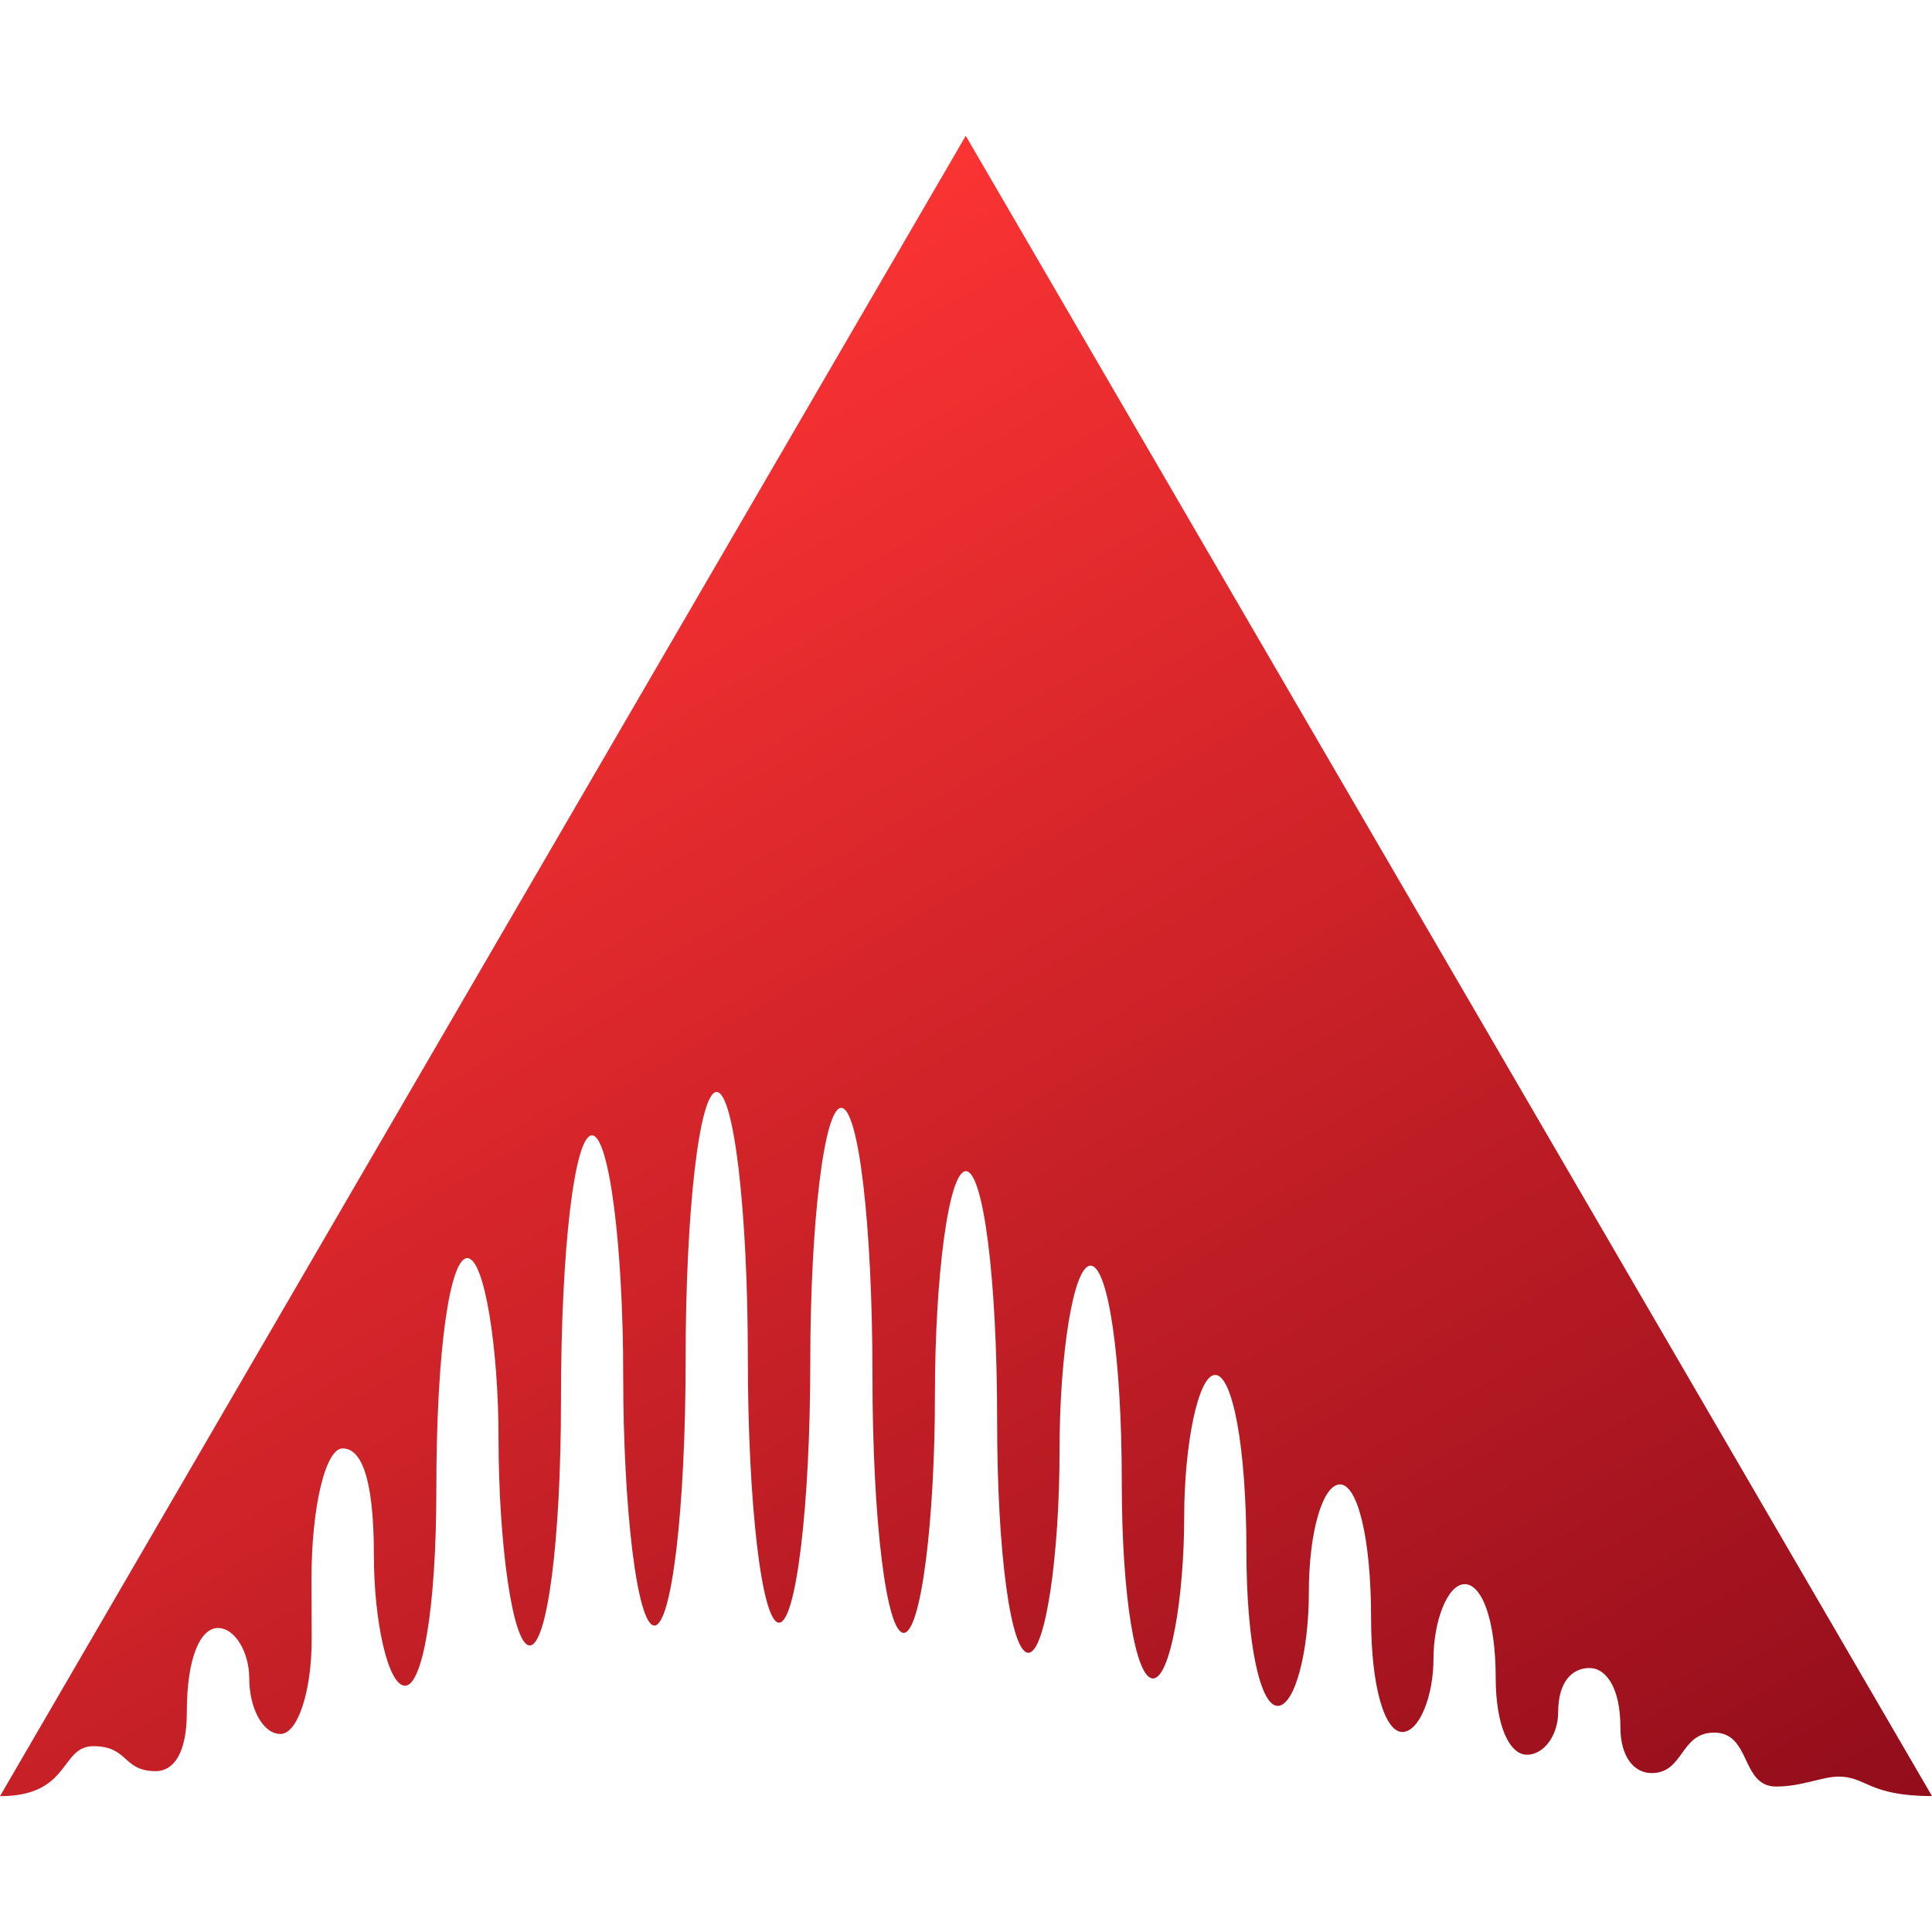 <?xml version="1.0" encoding="utf-8"?>
<svg width="128" height="128" viewBox="0 0 128 128" fill="none" xmlns="http://www.w3.org/2000/svg">
<defs>
<linearGradient id="gradient" gradientUnits="userSpaceOnUse" x1="64" y1="0" x2="128" y2="110">
<stop offset="0" stop-color="#FB3333"/>
<stop offset="1" stop-color="#920D1B"/>
</linearGradient>
</defs>
<path d="M63.982 0C63.982 0 0 110 0 110C4.702 110 3.962 106.688 6.188 106.688C8.543 106.694 8.104 108.343 10.323 108.343C11.463 108.343 12.378 107.222 12.377 104.444C12.377 100.74 13.303 98.859 14.444 98.859C15.586 98.859 16.512 100.51 16.512 102.157C16.512 104.232 17.44 105.88 18.58 105.88C19.721 105.88 20.65 103.073 20.65 99.607C20.65 99.607 20.636 95.635 20.636 95.635C20.636 90.843 21.562 86.96 22.703 86.96C23.845 86.96 24.773 88.638 24.771 94.067C24.771 98.382 25.699 102.684 26.839 102.684C27.98 102.684 28.91 97.676 28.909 89.64C28.909 80.353 29.819 74.352 30.961 74.352C32.103 74.352 33.03 80.358 33.029 86.284C33.029 93.203 33.956 100.017 35.098 100.017C36.24 100.017 37.168 93.202 37.166 83.749C37.166 73.597 38.078 66.219 39.22 66.219C40.359 66.219 41.289 73.598 41.288 82.077C41.288 90.975 42.214 98.698 43.356 98.698C44.498 98.698 45.424 90.98 45.424 81.095C45.424 71.211 46.336 63.346 47.478 63.346C48.62 63.346 49.546 71.21 49.546 80.932C49.546 90.656 50.473 98.507 51.614 98.507C52.754 98.507 53.683 90.652 53.683 81.272C53.683 72.093 54.594 64.4 55.735 64.4C56.877 64.4 57.803 72.088 57.803 82.121C57.803 91.787 58.732 99.182 59.873 99.182C61.012 99.182 61.942 91.788 61.941 83.427C61.941 75.57 62.853 68.593 63.993 68.593C65.133 68.593 66.064 75.582 66.062 85.113C66.062 94.029 66.988 100.501 68.13 100.501C69.272 100.501 70.2 94.026 70.198 87.061C70.198 80.785 71.11 74.853 72.252 74.853C73.394 74.853 74.321 80.782 74.32 89.201C74.32 96.878 75.247 102.202 76.388 102.202C77.528 102.202 78.457 96.884 78.457 91.459C78.457 86.797 79.368 82.092 80.51 82.092C81.651 82.092 82.578 86.794 82.578 93.746C82.578 99.931 83.505 104.019 84.647 104.019C85.789 104.019 86.715 100.423 86.715 96.501C86.715 92.454 87.642 89.348 88.783 89.348C89.923 89.348 90.837 92.825 90.837 98.185C90.837 102.836 91.763 105.747 92.904 105.747C94.046 105.747 94.972 103.339 94.972 100.91C94.972 98.406 95.9 95.956 97.042 95.956C98.181 95.956 99.094 98.324 99.094 102.156C99.094 105.377 100.022 107.256 101.163 107.256C102.305 107.256 103.233 105.947 103.233 104.428C103.233 102.428 104.159 101.511 105.301 101.511C106.442 101.511 107.355 102.883 107.355 105.423C107.355 107.425 108.281 108.471 109.422 108.471C111.579 108.471 111.287 105.805 113.557 105.789C116.041 105.789 115.312 109.363 117.677 109.363C119.382 109.363 120.702 108.711 121.813 108.704C123.657 108.704 123.786 109.994 128 109.994C128 109.994 63.985 0 63.985 0L63.982 0L63.982 0Z" fill="url(#gradient)" transform="translate(0 9)"/>
</svg>
